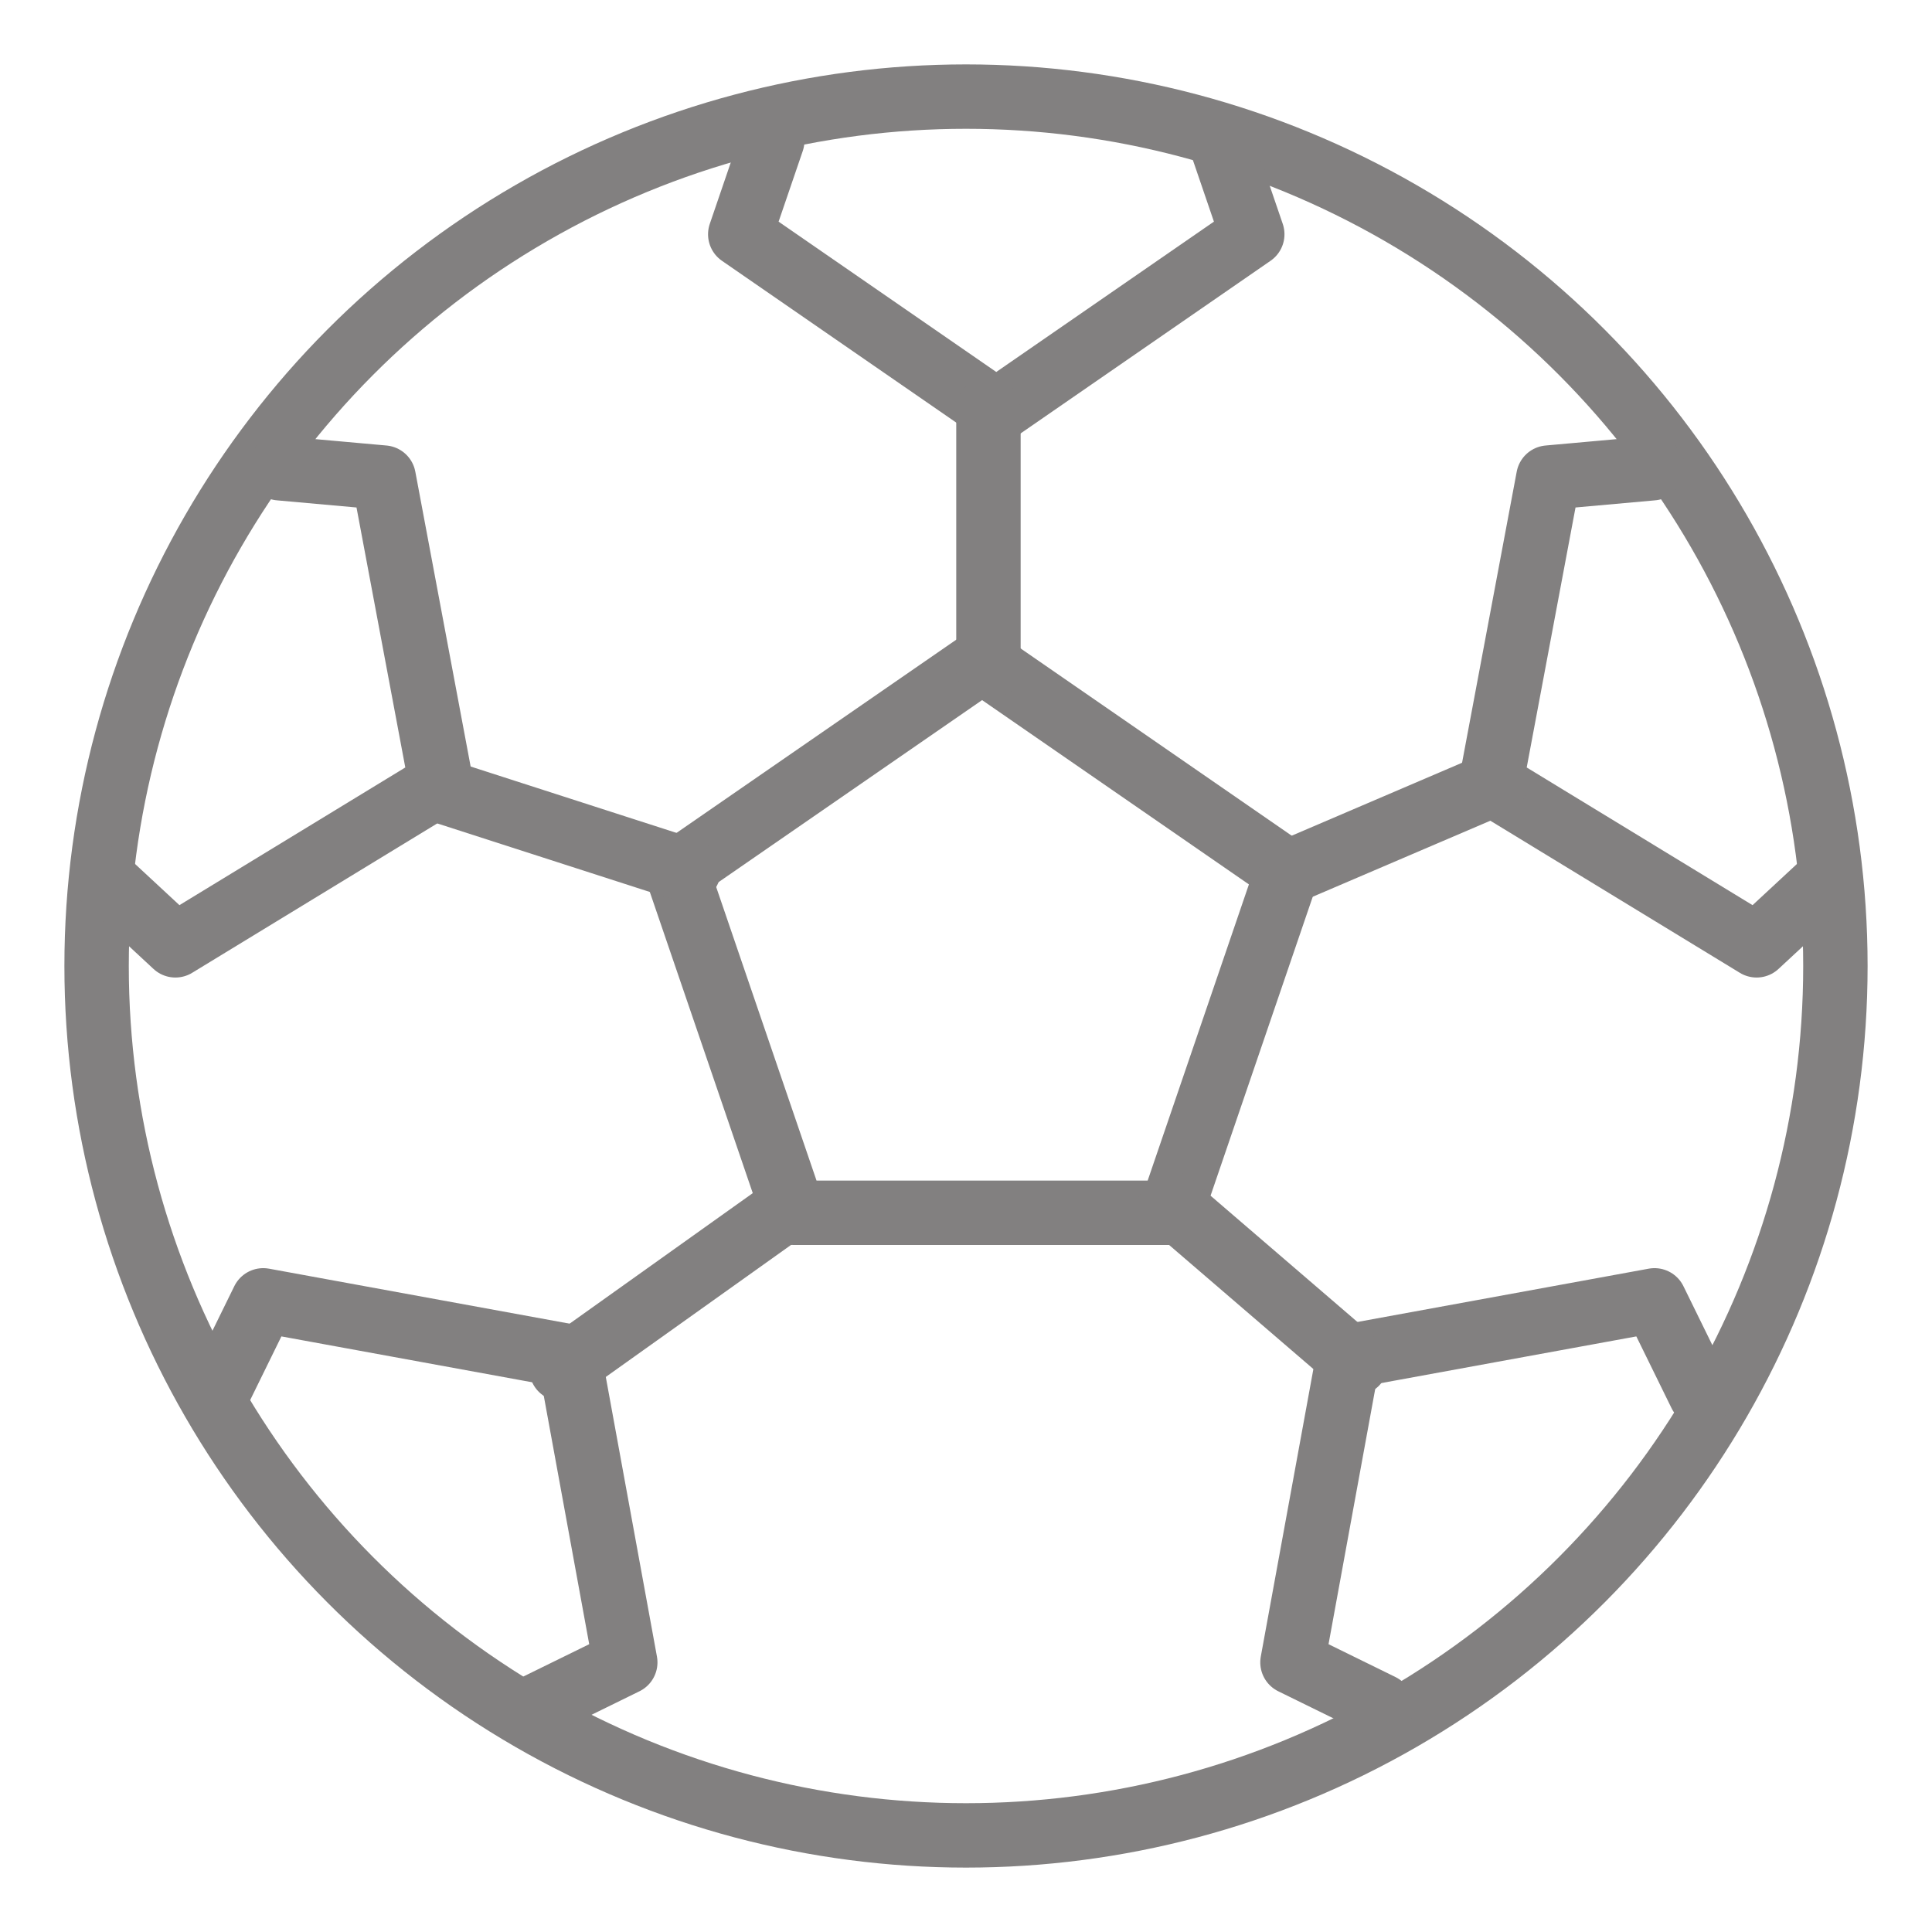 <?xml version="1.0" encoding="UTF-8" standalone="no"?>
<svg width="60px" height="60px" viewBox="0 0 60 60" version="1.1" xmlns="http://www.w3.org/2000/svg" xmlns:xlink="http://www.w3.org/1999/xlink" xmlns:sketch="http://www.bohemiancoding.com/sketch/ns">
    <!-- Generator: Sketch 3.2.2 (9983) - http://www.bohemiancoding.com/sketch -->
    <title>Soccerball</title>
    <desc>Created with Sketch.</desc>
    <defs></defs>
    <g id="stroked" stroke="none" stroke-width="1" fill="none" fill-rule="evenodd" sketch:type="MSPage">
        <g id="Activities" sketch:type="MSLayerGroup" transform="translate(-614, -718)" stroke="#828080" stroke-width="2" stroke-linecap="round" stroke-linejoin="round">
            <g id="Soccerball" transform="translate(617, 717)" sketch:type="MSShapeGroup">
                <circle id="Oval-858" cx="27" cy="31" r="27"></circle>
                <polygon id="Polygon-10" points="27.5 21.527 36.977 28.073 33.357 38.664 21.643 38.664 18.023 28.073 "></polygon>
                <path d="M5.685,15.542 C6.762,15.639 8.915,15.832 8.915,15.832 L10.697,25.329 L2.447,30.358 L0.195,28.268" id="Polygon-10"></path>
                <path d="M28.235,0.612 C29.311,0.709 31.464,0.902 31.464,0.902 L33.247,10.399 L24.997,15.429 L22.745,13.338" id="Polygon-10" transform="translate(28, 7.997) rotate(66) translate(-28, -7.997) "></path>
                <path d="M48.785,15.542 C49.861,15.639 52.014,15.832 52.014,15.832 L53.797,25.329 L45.547,30.358 L43.295,28.268" id="Polygon-10" transform="translate(48.55, 22.926) scale(-1, 1) translate(-48.55, -22.926) "></path>
                <path d="M43.235,39.775 C44.311,39.872 46.464,40.065 46.464,40.065 L48.247,49.562 L39.997,54.591 L37.745,52.501" id="Polygon-10" transform="translate(43, 47.16) scale(-1, 1) rotate(-69) translate(-43, -47.16) "></path>
                <path d="M10.792,39.775 C11.868,39.872 14.021,40.065 14.021,40.065 L15.804,49.562 L7.554,54.591 L5.302,52.501" id="Polygon-10" transform="translate(10.557, 47.16) rotate(-69) translate(-10.557, -47.16) "></path>
                <path d="M18.381,28.037 L10.612,25.532" id="Path-2042"></path>
                <path d="M27.697,21.74 L27.697,13.738" id="Path-2043"></path>
                <path d="M21.611,38.403 L14.438,43.515" id="Path-2044"></path>
                <path d="M33.353,38.384 L39.111,43.335" id="Path-2045"></path>
                <path d="M37.115,28.041 L43.455,25.327" id="Path-2046"></path>
            </g>
        </g>
    </g>
</svg>